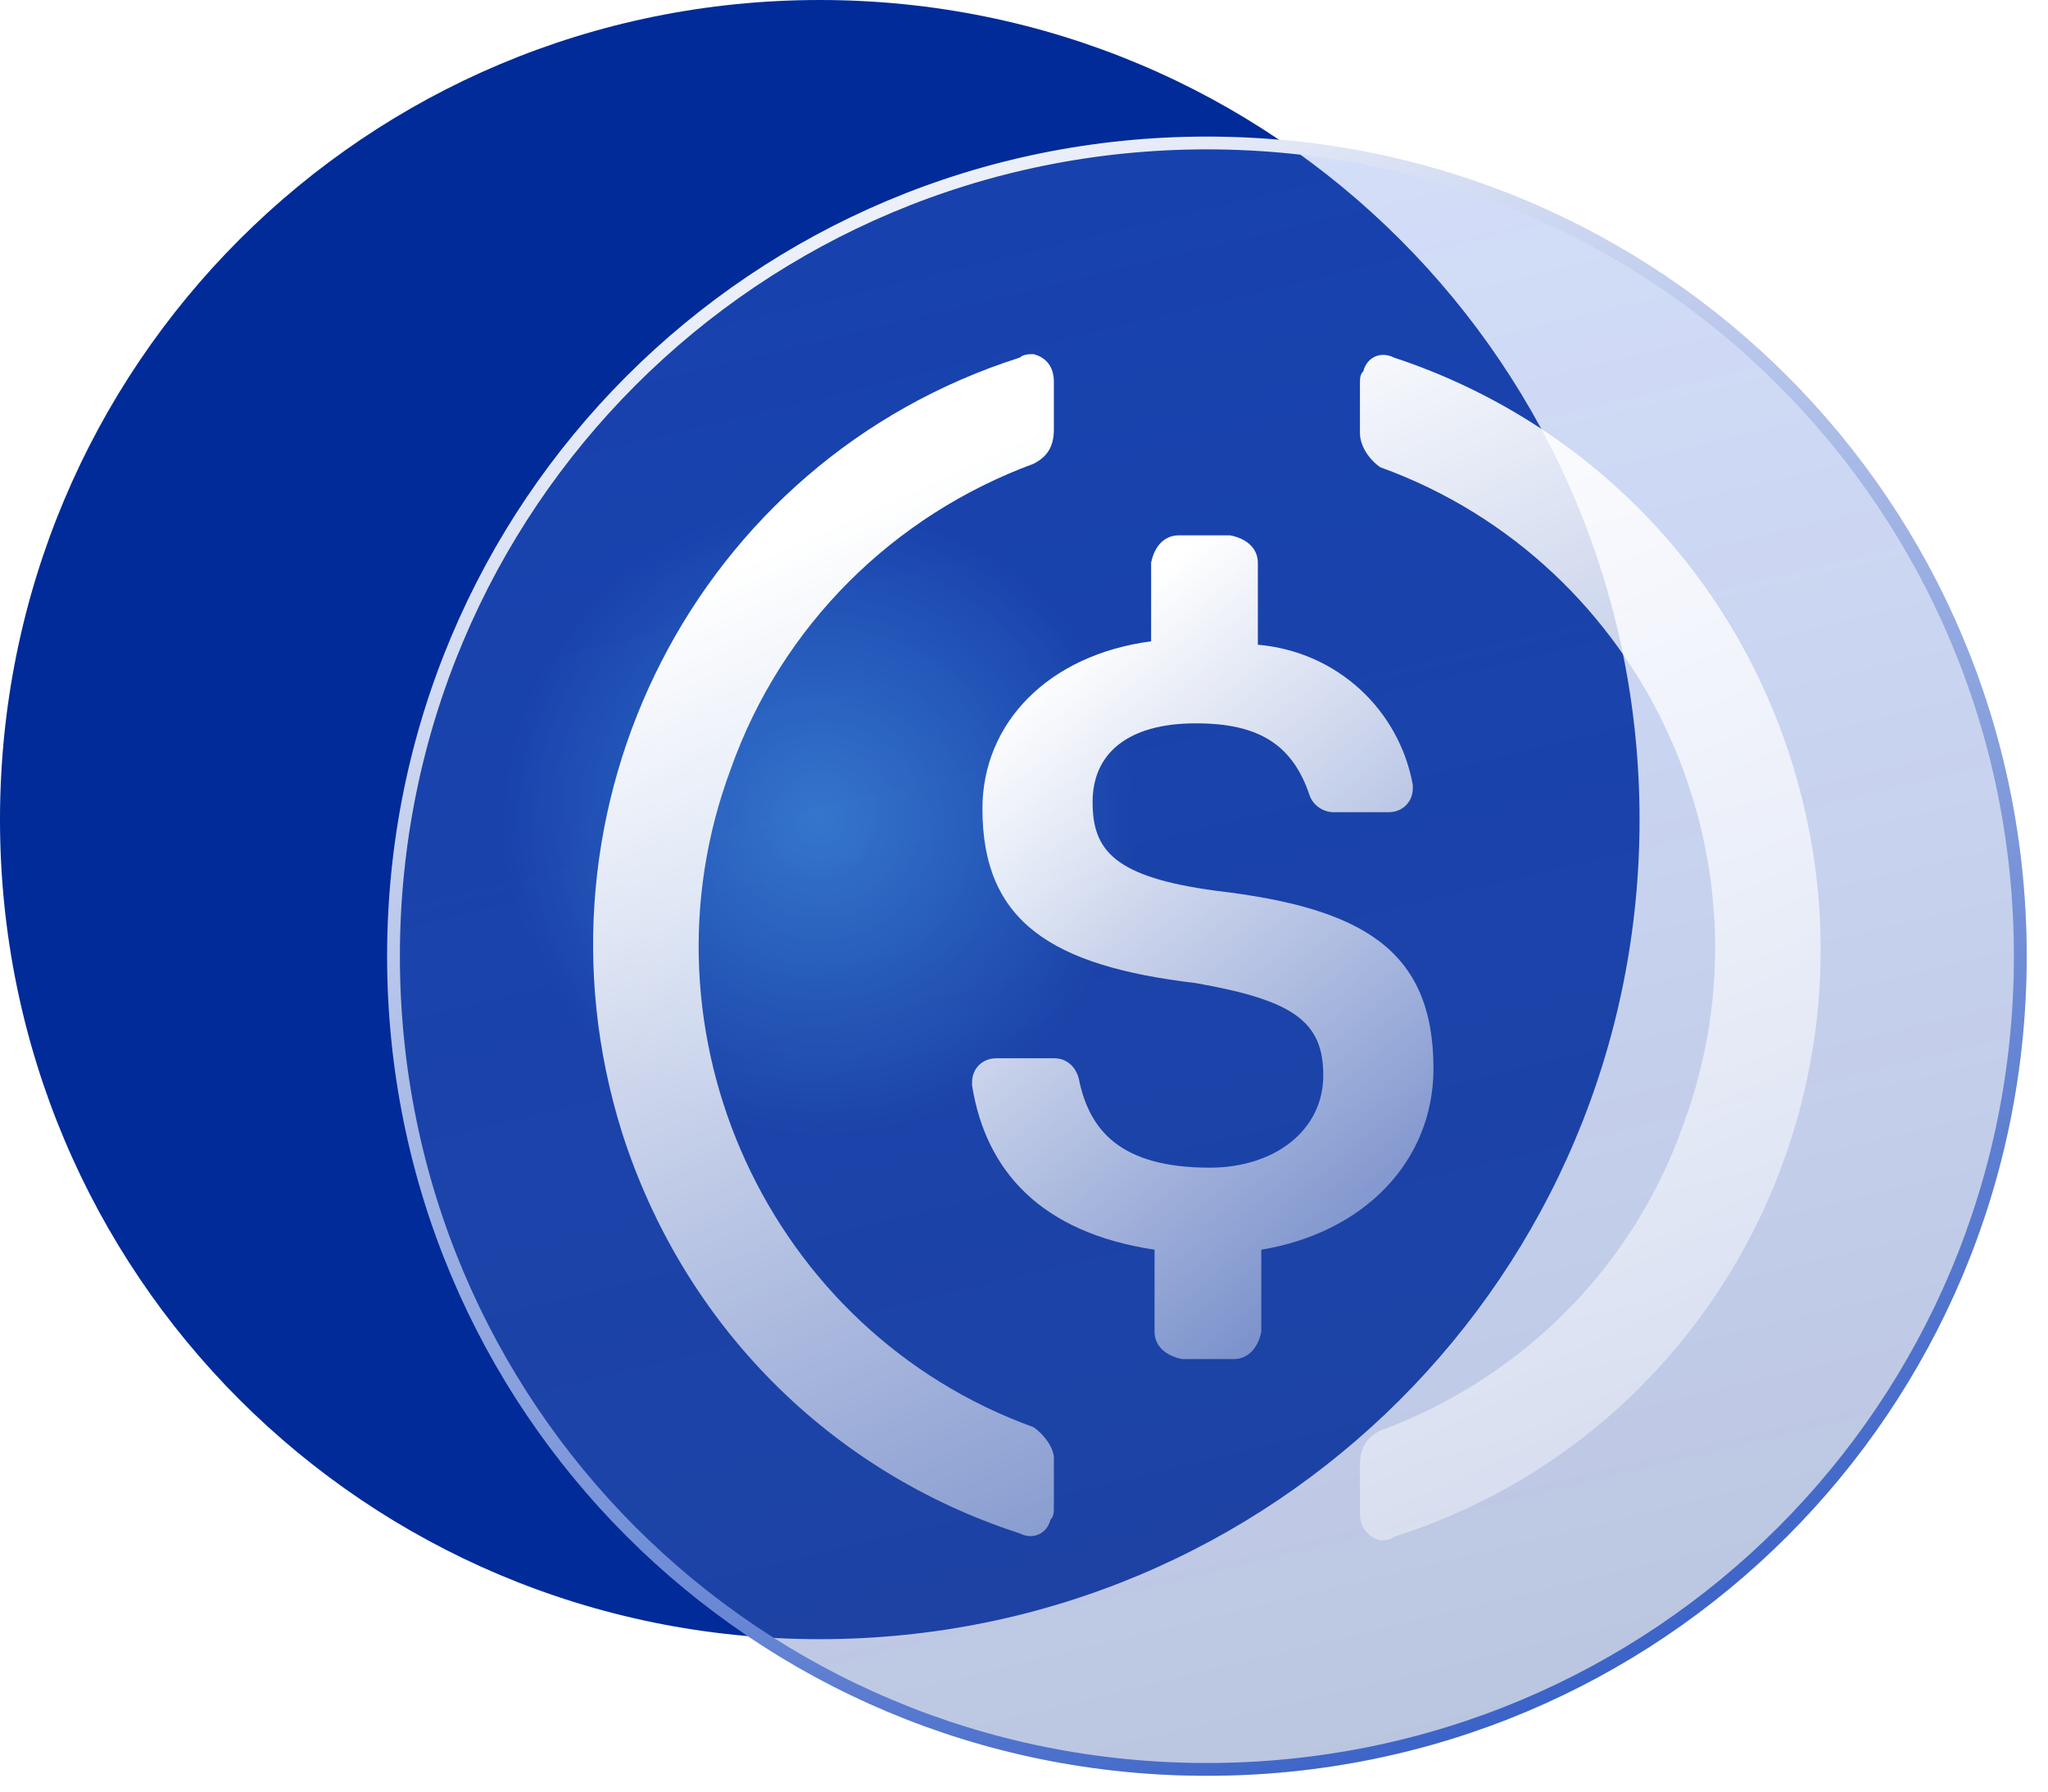 <svg width="96" height="84" viewBox="0 0 96 84" fill="none" xmlns="http://www.w3.org/2000/svg">
<path d="M38.427 76.854C59.722 76.854 76.854 59.722 76.854 38.427C76.854 17.132 59.722 0 38.427 0C17.132 0 0 17.132 0 38.427C0 59.722 17.132 76.854 38.427 76.854Z" fill="url(#paint0_angular)"/>
<g filter="url(#filter0_b)">
<path d="M56.573 83.258C77.868 83.258 95 66.126 95 44.831C95 23.536 77.868 6.404 56.573 6.404C35.278 6.404 18.146 23.536 18.146 44.831C18.146 66.126 35.278 83.258 56.573 83.258Z" fill="url(#paint1_linear)"/>
<path d="M94.701 44.831C94.701 65.961 77.703 82.959 56.573 82.959C35.443 82.959 18.446 65.961 18.446 44.831C18.446 23.702 35.443 6.704 56.573 6.704C77.703 6.704 94.701 23.702 94.701 44.831Z" stroke="url(#paint2_linear)" stroke-width="0.599"/>
</g>
<g filter="url(#filter1_d)">
<path d="M67.194 51.099C67.194 45.491 63.804 43.568 57.026 42.767C52.184 42.126 51.215 40.844 51.215 38.6C51.215 36.356 52.83 34.914 56.057 34.914C58.962 34.914 60.577 35.876 61.383 38.28C61.545 38.76 62.029 39.081 62.513 39.081H65.096C65.741 39.081 66.225 38.6 66.225 37.959V37.799C65.58 34.273 62.675 31.549 58.962 31.229V27.383C58.962 26.742 58.478 26.261 57.671 26.101H55.25C54.605 26.101 54.12 26.581 53.959 27.383V31.068C49.117 31.709 46.051 34.914 46.051 38.921C46.051 44.209 49.279 46.292 56.057 47.093C60.577 47.895 62.029 48.856 62.029 51.42C62.029 53.984 59.769 55.747 56.703 55.747C52.506 55.747 51.054 53.984 50.57 51.58C50.408 50.939 49.924 50.619 49.44 50.619H46.696C46.051 50.619 45.566 51.099 45.566 51.74V51.901C46.212 55.907 48.794 58.791 54.12 59.593V63.439C54.12 64.079 54.605 64.56 55.412 64.721H57.833C58.478 64.721 58.962 64.24 59.124 63.439V59.593C63.966 58.791 67.194 55.426 67.194 51.099Z" fill="url(#paint3_linear)"/>
<path d="M48.443 67.913C36.009 63.413 29.633 49.429 34.256 37.052C36.647 30.302 41.907 25.158 48.443 22.747C49.081 22.426 49.4 21.944 49.4 21.14V18.89C49.4 18.247 49.081 17.765 48.443 17.604C48.284 17.604 47.965 17.604 47.805 17.765C32.661 22.586 24.372 38.821 29.154 54.09C32.024 63.091 38.879 70.002 47.805 72.896C48.443 73.217 49.081 72.896 49.24 72.252C49.4 72.092 49.4 71.931 49.4 71.61V69.359C49.4 68.877 48.922 68.234 48.443 67.913ZM65.341 17.765C64.703 17.443 64.065 17.765 63.906 18.407C63.747 18.568 63.747 18.729 63.747 19.051V21.301C63.747 21.944 64.225 22.586 64.703 22.908C77.137 27.408 83.514 41.392 78.891 53.769C76.5 60.519 71.239 65.663 64.703 68.074C64.065 68.395 63.747 68.877 63.747 69.681V71.931C63.747 72.574 64.065 73.056 64.703 73.217C64.863 73.217 65.181 73.217 65.341 73.056C80.485 68.234 88.775 52 83.992 36.731C81.123 27.569 74.108 20.658 65.341 17.765Z" fill="url(#paint4_linear)"/>
</g>
<defs>
<filter id="filter0_b" x="8.524" y="-3.218" width="96.098" height="96.098" filterUnits="userSpaceOnUse" color-interpolation-filters="sRGB">
<feFlood flood-opacity="0" result="BackgroundImageFix"/>
<feGaussianBlur in="BackgroundImage" stdDeviation="4.811"/>
<feComposite in2="SourceAlpha" operator="in" result="effect1_backgroundBlur"/>
<feBlend mode="normal" in="SourceGraphic" in2="effect1_backgroundBlur" result="shape"/>
</filter>
<filter id="filter1_d" x="17.801" y="6.604" width="77.544" height="75.613" filterUnits="userSpaceOnUse" color-interpolation-filters="sRGB">
<feFlood flood-opacity="0" result="BackgroundImageFix"/>
<feColorMatrix in="SourceAlpha" type="matrix" values="0 0 0 0 0 0 0 0 0 0 0 0 0 0 0 0 0 0 127 0"/>
<feOffset dy="-1"/>
<feGaussianBlur stdDeviation="5"/>
<feColorMatrix type="matrix" values="0 0 0 0 0.217 0 0 0 0 0.248 0 0 0 0 1 0 0 0 1 0"/>
<feBlend mode="normal" in2="BackgroundImageFix" result="effect1_dropShadow"/>
<feBlend mode="normal" in="SourceGraphic" in2="effect1_dropShadow" result="shape"/>
</filter>
<radialGradient id="paint0_angular" cx="0" cy="0" r="1" gradientUnits="userSpaceOnUse" gradientTransform="translate(38.427 38.427) rotate(90) scale(38.427)">
<stop stop-color="#2775CA"/>
<stop offset="0.385" stop-color="#002B99"/>
</radialGradient>
<linearGradient id="paint1_linear" x1="40.463" y1="-24.035" x2="68.324" y2="91.569" gradientUnits="userSpaceOnUse">
<stop offset="0.021" stop-color="#5E8BFF" stop-opacity="0.21"/>
<stop offset="1" stop-color="#4B65A8" stop-opacity="0.4"/>
</linearGradient>
<linearGradient id="paint2_linear" x1="20.855" y1="10.168" x2="61.747" y2="100" gradientUnits="userSpaceOnUse">
<stop stop-color="white"/>
<stop offset="1" stop-color="#1B49BE"/>
</linearGradient>
<linearGradient id="paint3_linear" x1="56.38" y1="26.101" x2="90.495" y2="66.686" gradientUnits="userSpaceOnUse">
<stop stop-color="white"/>
<stop offset="1" stop-color="white" stop-opacity="0"/>
</linearGradient>
<linearGradient id="paint4_linear" x1="56.573" y1="17.604" x2="94.165" y2="100.238" gradientUnits="userSpaceOnUse">
<stop stop-color="white"/>
<stop offset="1" stop-color="white" stop-opacity="0"/>
</linearGradient>
</defs>
</svg>
